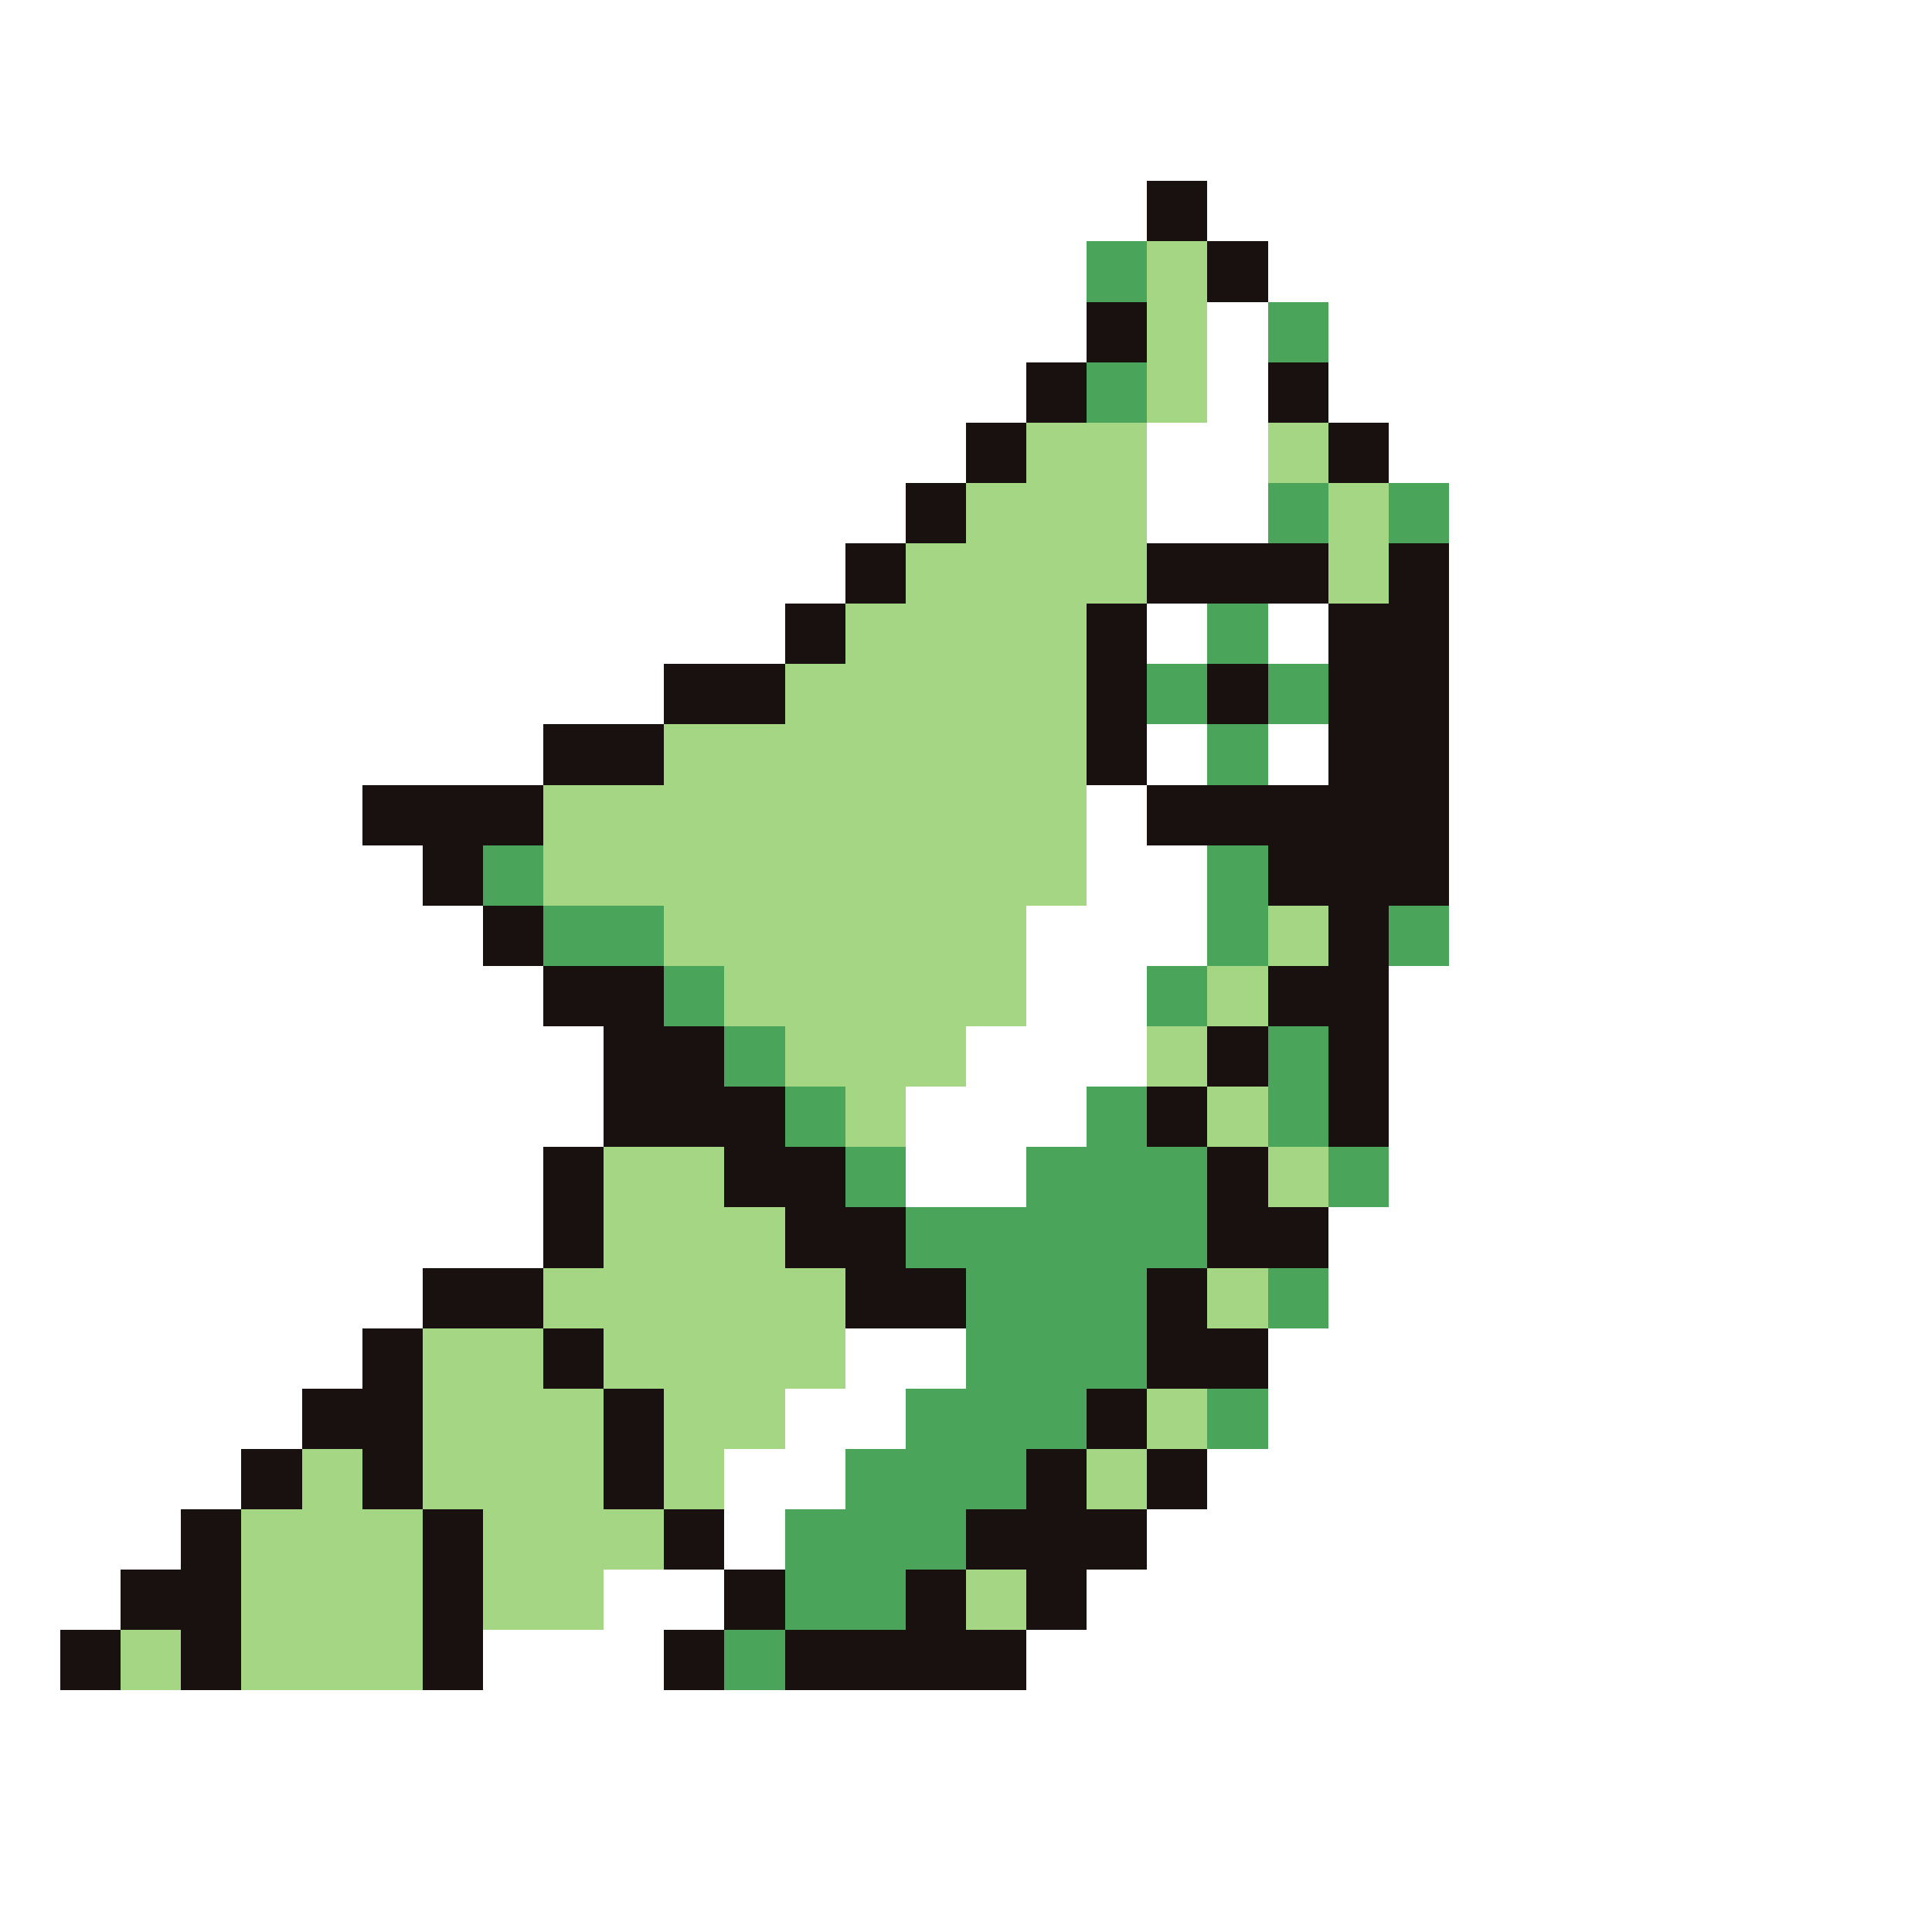 <svg xmlns="http://www.w3.org/2000/svg" viewBox="0 -0.5 32 32" shape-rendering="crispEdges">
<rect x="0" y="-0.5" width="32" height="32" fill="#333333" stroke="none"/>
<path stroke="#ffffff" d="M0 0h32M0 1h32M0 2h32M0 3h19M20 3h12M0 4h18M21 4h11M0 5h18M20 5h1M22 5h10M0 6h17M20 6h1M22 6h10M0 7h16M19 7h2M23 7h9M0 8h15M19 8h2M24 8h8M0 9h14M24 9h8M0 10h13M19 10h1M21 10h1M24 10h8M0 11h11M24 11h8M0 12h9M19 12h1M21 12h1M24 12h8M0 13h6M18 13h1M24 13h8M0 14h7M18 14h2M24 14h8M0 15h8M17 15h3M24 15h8M0 16h9M17 16h2M23 16h9M0 17h10M16 17h3M23 17h9M0 18h10M15 18h3M23 18h9M0 19h9M15 19h2M23 19h9M0 20h9M22 20h10M0 21h7M22 21h10M0 22h6M14 22h2M21 22h11M0 23h5M13 23h2M21 23h11M0 24h4M12 24h2M20 24h12M0 25h3M12 25h1M19 25h13M0 26h2M10 26h2M18 26h14M0 27h1M8 27h3M17 27h15M0 28h32M0 29h32M0 30h32M0 31h32" />
<path stroke="#191010" d="M19 3h1M20 4h1M18 5h1M17 6h1M21 6h1M16 7h1M22 7h1M15 8h1M14 9h1M19 9h3M23 9h1M13 10h1M18 10h1M22 10h2M11 11h2M18 11h1M20 11h1M22 11h2M9 12h2M18 12h1M22 12h2M6 13h3M19 13h5M7 14h1M21 14h3M8 15h1M22 15h1M9 16h2M21 16h2M10 17h2M20 17h1M22 17h1M10 18h3M19 18h1M22 18h1M9 19h1M12 19h2M20 19h1M9 20h1M13 20h2M20 20h2M7 21h2M14 21h2M19 21h1M6 22h1M9 22h1M19 22h2M5 23h2M10 23h1M18 23h1M4 24h1M6 24h1M10 24h1M17 24h1M19 24h1M3 25h1M7 25h1M11 25h1M16 25h3M2 26h2M7 26h1M12 26h1M15 26h1M17 26h1M1 27h1M3 27h1M7 27h1M11 27h1M13 27h4" />
<path stroke="#4aa55a" d="M18 4h1M21 5h1M18 6h1M21 8h1M23 8h1M20 10h1M19 11h1M21 11h1M20 12h1M8 14h1M20 14h1M9 15h2M20 15h1M23 15h1M11 16h1M19 16h1M12 17h1M21 17h1M13 18h1M18 18h1M21 18h1M14 19h1M17 19h3M22 19h1M15 20h5M16 21h3M21 21h1M16 22h3M15 23h3M20 23h1M14 24h3M13 25h3M13 26h2M12 27h1" />
<path stroke="#a5d684" d="M19 4h1M19 5h1M19 6h1M17 7h2M21 7h1M16 8h3M22 8h1M15 9h4M22 9h1M14 10h4M13 11h5M11 12h7M9 13h9M9 14h9M11 15h6M21 15h1M12 16h5M20 16h1M13 17h3M19 17h1M14 18h1M20 18h1M10 19h2M21 19h1M10 20h3M9 21h5M20 21h1M7 22h2M10 22h4M7 23h3M11 23h2M19 23h1M5 24h1M7 24h3M11 24h1M18 24h1M4 25h3M8 25h3M4 26h3M8 26h2M16 26h1M2 27h1M4 27h3" />
</svg>